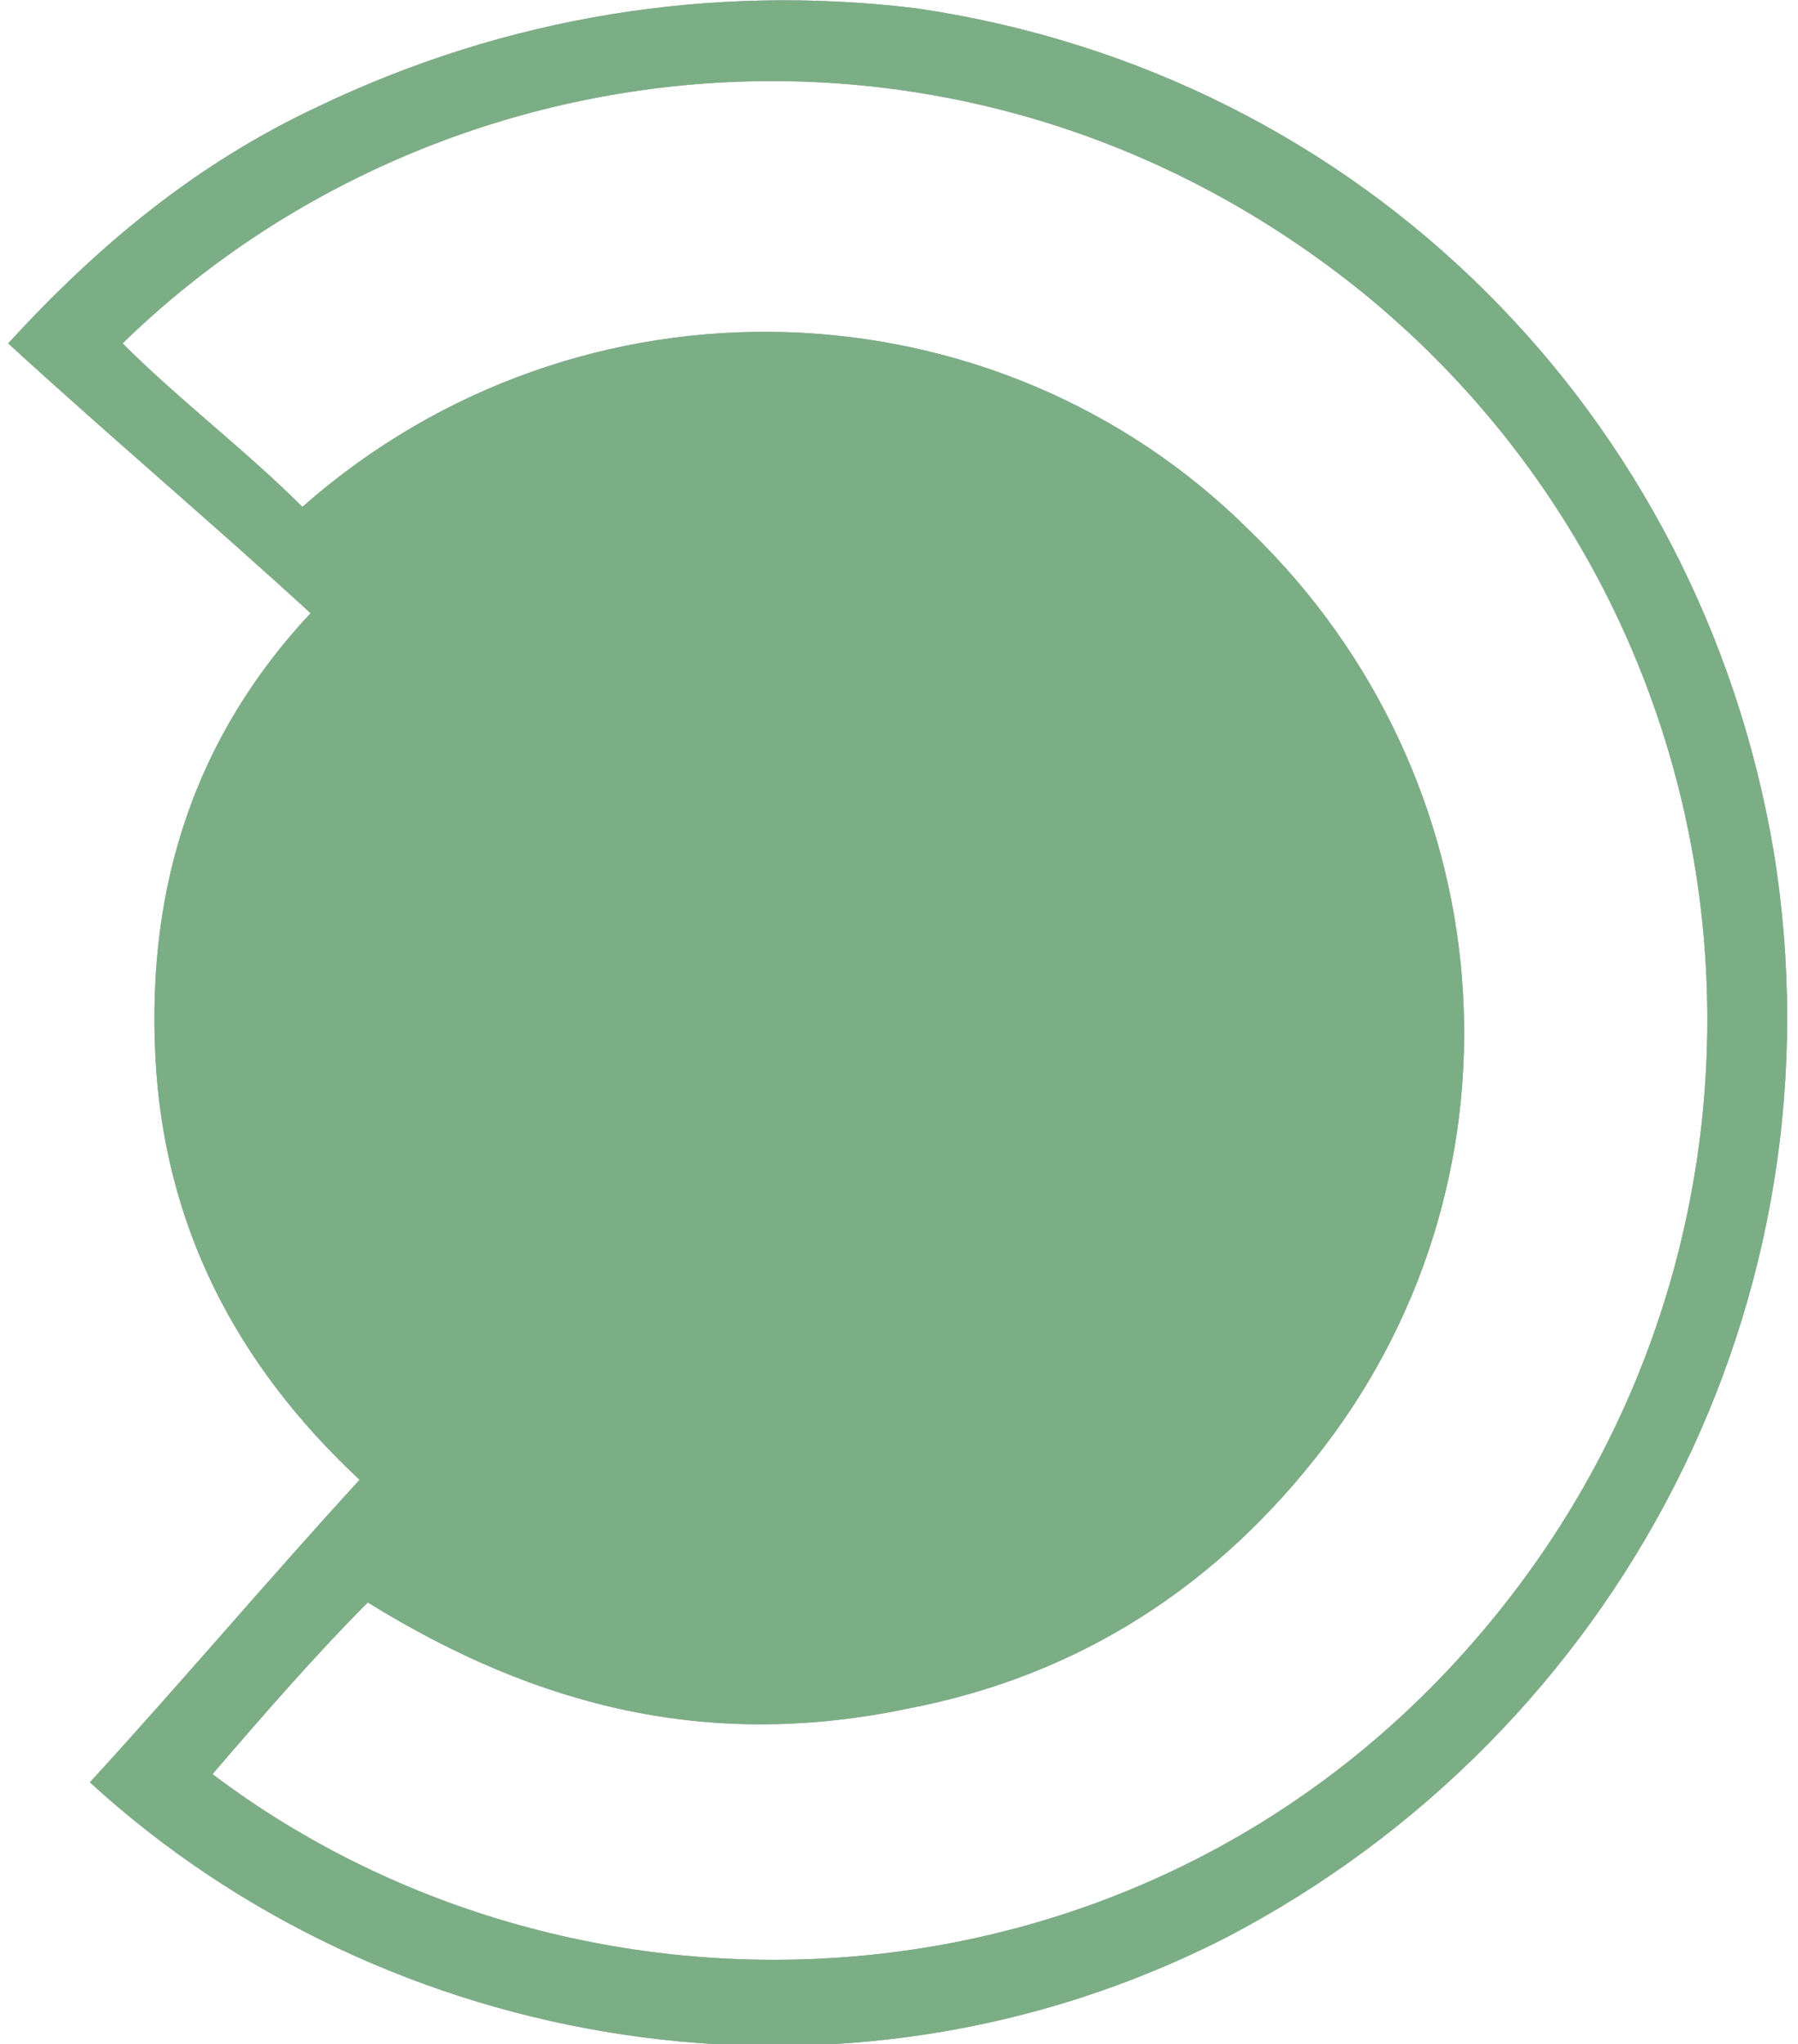 <?xml version="1.0" encoding="utf-8"?>
<!-- Generator: Adobe Illustrator 26.0.1, SVG Export Plug-In . SVG Version: 6.00 Build 0)  -->
<svg version="1.1" id="Layer_1" xmlns="http://www.w3.org/2000/svg" xmlns:xlink="http://www.w3.org/1999/xlink" x="0px" y="0px"
	 viewBox="0 0 22 25" style="enable-background:new 0 0 22 25;" xml:space="preserve">
<style type="text/css">
	.st0{fill:#9B9B9B;}
	.st1{fill:#7CAE86;}
</style>
<g>
	<g>
		<path class="st0" d="M1.1,21.8c1.1-1.2,2.2-2.5,3.3-3.7c-1.5-1.4-2.4-3.1-2.5-5.2c-0.1-2.1,0.5-3.9,1.9-5.4
			C2.6,6.4,1.3,5.3,0.1,4.2C1.2,3,2.4,2,3.9,1.3c2.3-1.1,4.8-1.5,7.3-1.2c5.5,0.8,9.6,5,10.5,10.3c0.9,5.5-1.9,10.8-6.7,13.3
			C10.3,26.1,4.7,25.1,1.1,21.8z M2.6,21.7c4.5,3.4,11.4,3.1,15.5-1.7c4.2-4.9,3.6-12.3-1.4-16.4C11.9-0.3,5.4,0.4,1.5,4.2
			c0.7,0.7,1.5,1.3,2.2,2c3.4-3,8.5-2.8,11.6,0.3c3.1,3,3.5,7.8,0.9,11.2c-1.3,1.7-3,2.8-5.1,3.2c-2.4,0.5-4.5,0-6.6-1.3
			C3.9,20.2,3.2,21,2.6,21.7z"/>
	</g>
	<g>
		<path class="st1" d="M1.1,21.8c1.1-1.2,2.2-2.5,3.3-3.7c-1.5-1.4-2.4-3.1-2.5-5.2c-0.1-2.1,0.5-3.9,1.9-5.4
			C2.6,6.4,1.3,5.3,0.1,4.2C1.2,3,2.4,2,3.9,1.3c2.3-1.1,4.8-1.5,7.3-1.2c5.5,0.8,9.6,5,10.5,10.3c0.9,5.5-1.9,10.8-6.7,13.3
			C10.3,26.1,4.7,25.1,1.1,21.8z M2.6,21.7c4.5,3.4,11.4,3.1,15.5-1.7c4.2-4.9,3.6-12.3-1.4-16.4C11.9-0.3,5.4,0.4,1.5,4.2
			c0.7,0.7,1.5,1.3,2.2,2c3.4-3,8.5-2.8,11.6,0.3c3.1,3,3.5,7.8,0.9,11.2c-1.3,1.7-3,2.8-5.1,3.2c-2.4,0.5-4.5,0-6.6-1.3
			C3.9,20.2,3.2,21,2.6,21.7z"/>
	</g>
</g>
</svg>
